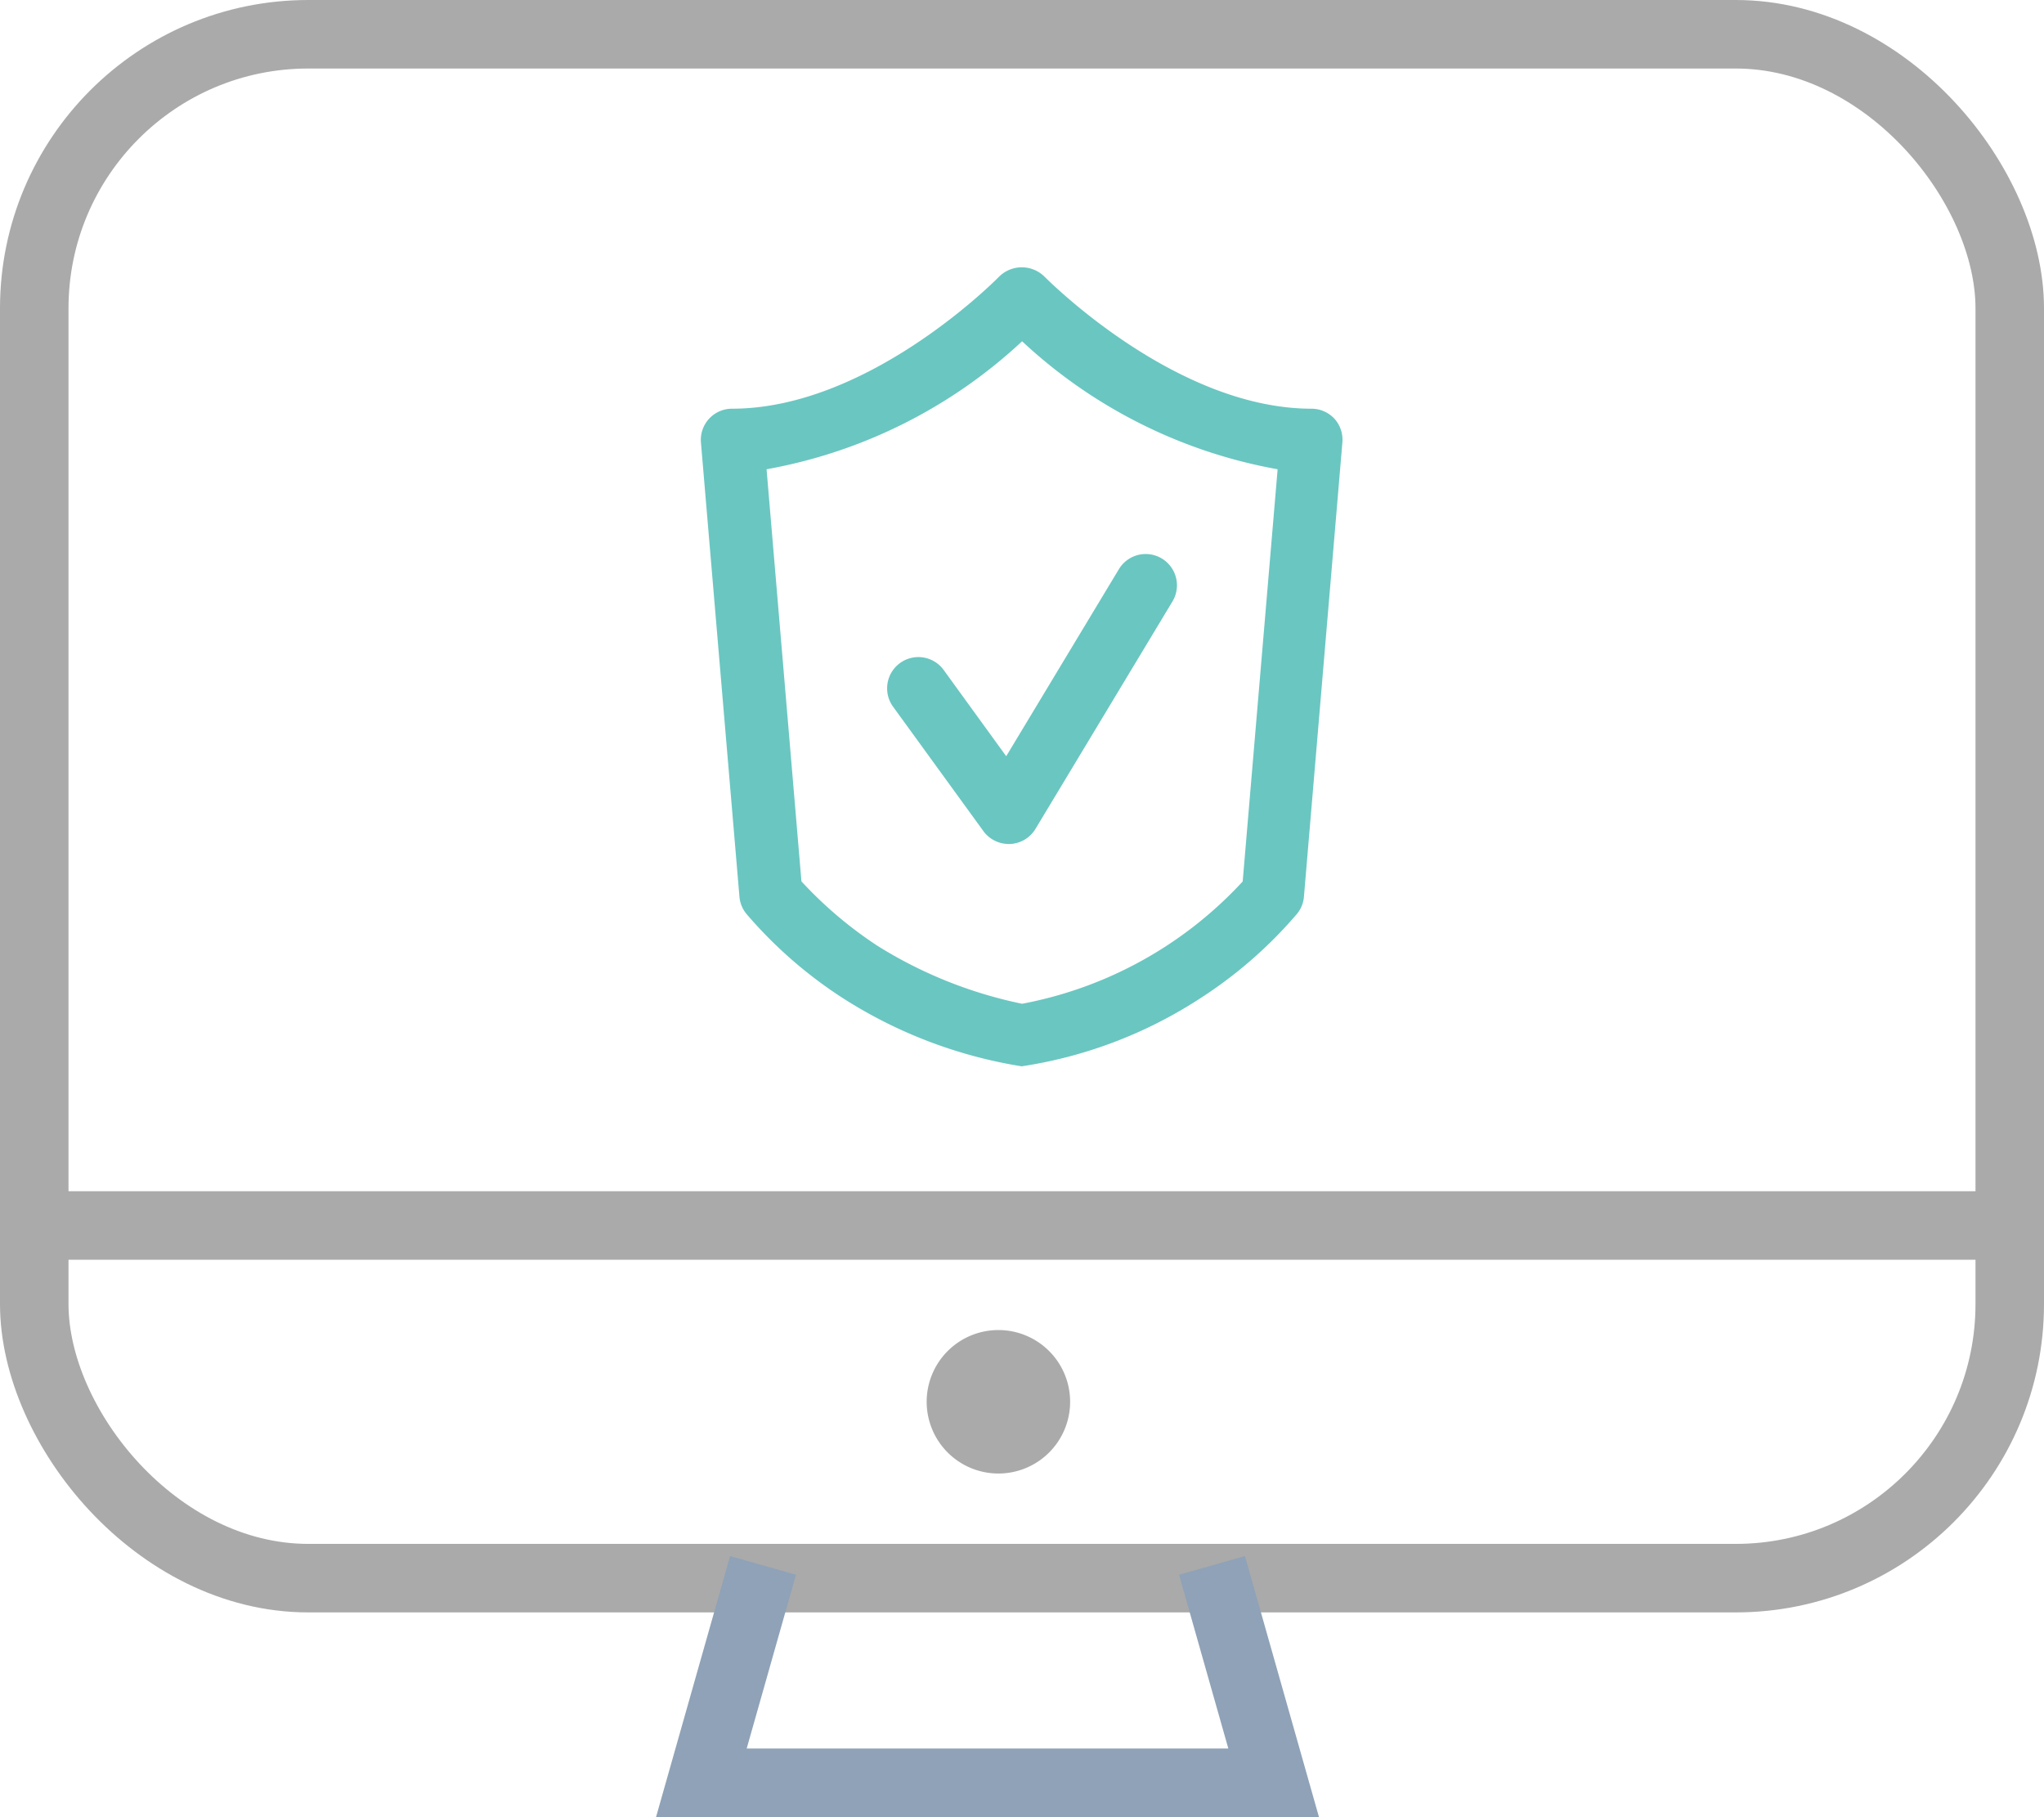 <svg xmlns="http://www.w3.org/2000/svg" width="29.837" height="26.52" viewBox="0 0 29.837 26.52">
  <g id="Group_1872" data-name="Group 1872" transform="translate(-222.25 -1095.501)">
    <g id="Group_1869" data-name="Group 1869" transform="translate(232.488 1099.403)">
      <g id="Group_1867" data-name="Group 1867" transform="translate(0 0)">
        <path id="Path_1649" data-name="Path 1649" d="M255.992,1106.214a.459.459,0,0,0-.336-.147c-2,0-3.878-1.91-3.9-1.93a.471.471,0,0,0-.657,0c-.019.02-1.891,1.93-3.9,1.93a.455.455,0,0,0-.455.495l.562,6.629a.456.456,0,0,0,.1.247,6.464,6.464,0,0,0,1.413,1.234,6.843,6.843,0,0,0,2.607.993,6.574,6.574,0,0,0,2.607-.993,6.43,6.43,0,0,0,1.413-1.234.448.448,0,0,0,.1-.247l.561-6.629A.458.458,0,0,0,255.992,1106.214Zm-1.34,6.753a5.85,5.85,0,0,1-3.22,1.785,6.427,6.427,0,0,1-2.11-.845,5.956,5.956,0,0,1-1.111-.941l-.509-6.015a7.381,7.381,0,0,0,3.73-1.868,7.375,7.375,0,0,0,3.73,1.868Z" transform="translate(-246.75 -1104.004)" fill="#6ac6c1"/>
      </g>
      <g id="Group_1868" data-name="Group 1868" transform="translate(2.711 4.183)">
        <path id="Path_1650" data-name="Path 1650" d="M252.328,1113.03a.456.456,0,1,0-.738.537l1.318,1.815a.458.458,0,0,0,.369.188h.02a.456.456,0,0,0,.371-.22l2-3.32a.456.456,0,1,0-.782-.471l-1.645,2.73Z" transform="translate(-251.502 -1111.337)" fill="#6ac6c1"/>
      </g>
    </g>
    <g id="Group_1871" data-name="Group 1871" transform="translate(235.777 1114.913)">
      <g id="Group_1870" data-name="Group 1870" transform="translate(0 0)">
        <path id="Path_1651" data-name="Path 1651" d="M253.94,1139.291a1.047,1.047,0,1,1-1.046-1.048A1.047,1.047,0,0,1,253.94,1139.291Z" transform="translate(-251.846 -1138.243)" fill="#aaa"/>
      </g>
    </g>
    <rect id="Rectangle_1741" data-name="Rectangle 1741" width="28.837" height="22.533" rx="4" transform="translate(222.75 1096.001)" fill="none" stroke="#aaa" stroke-miterlimit="10" stroke-width="1"/>
    <path id="Path_1653" data-name="Path 1653" d="M0,0H28.837" transform="translate(222.75 1113.387)" fill="none" stroke="#aaa" stroke-width="1"/>
    <path id="Path_1652" data-name="Path 1652" d="M245.4,1145.914l-.9,3.173h8.354l-.9-3.173" transform="translate(-12.012 -27.566)" fill="none" stroke="#8fa2b7" stroke-miterlimit="10" stroke-width="1"/>
  </g>
</svg>
